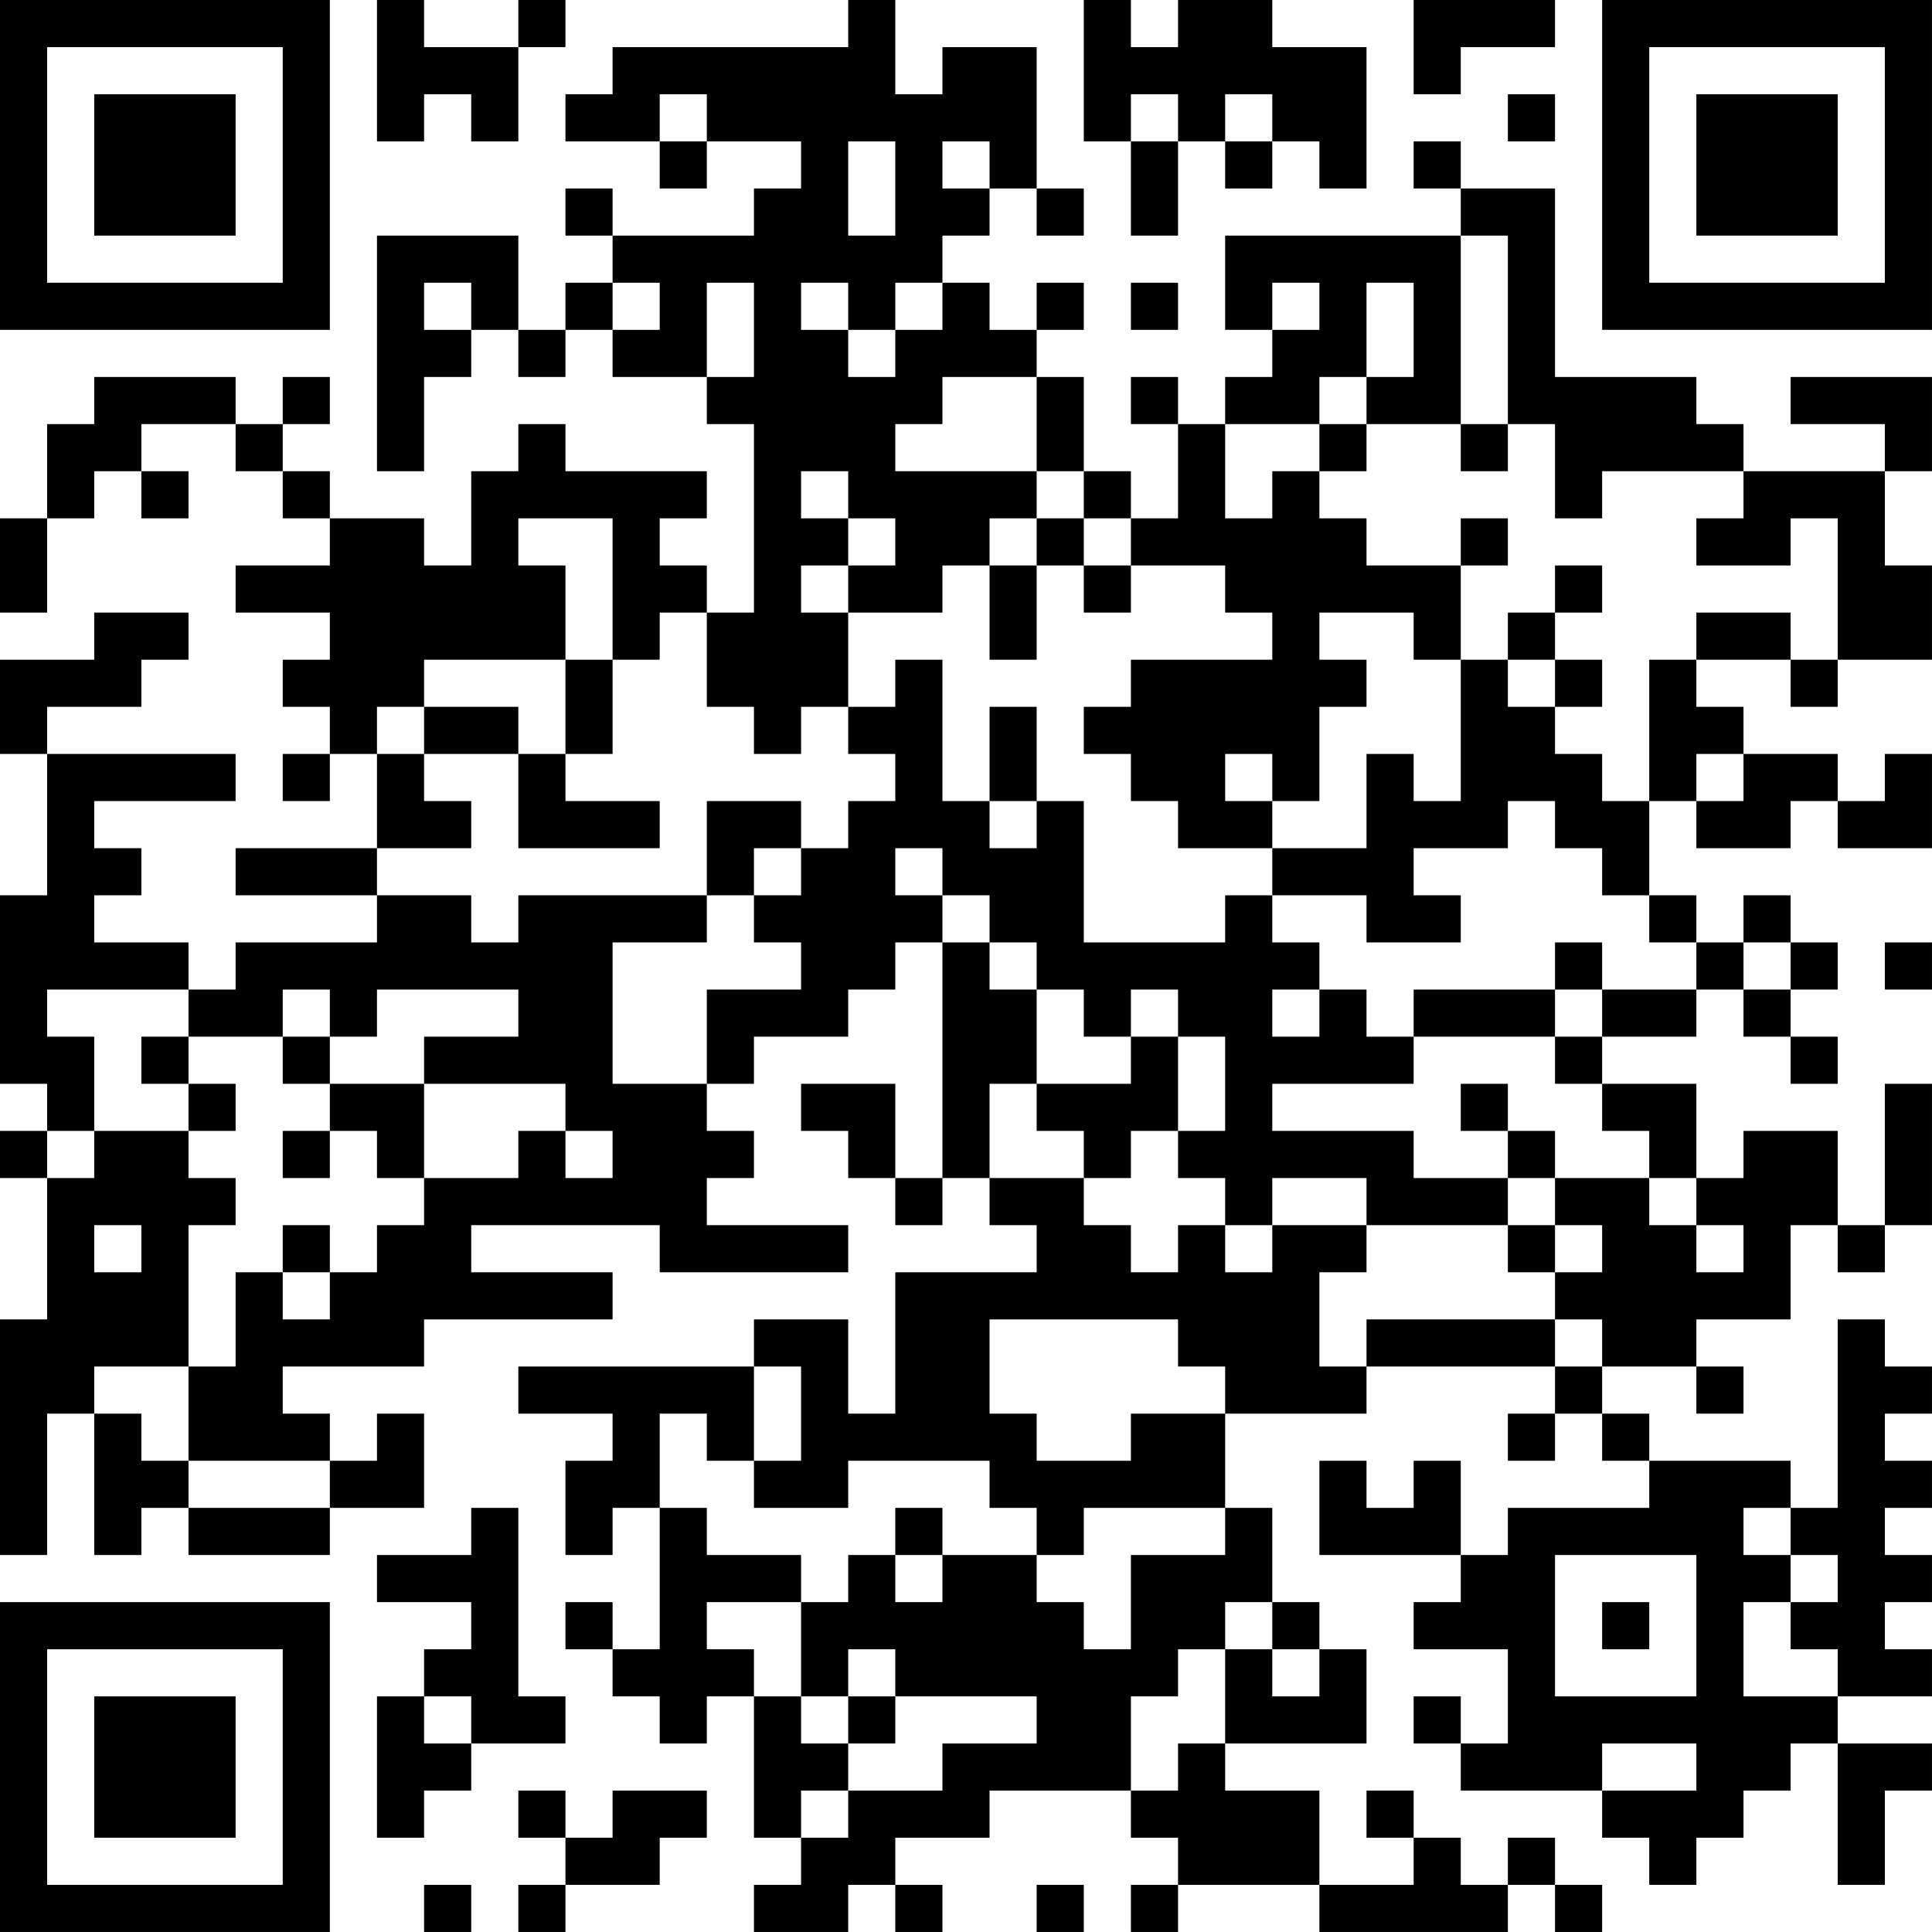 <?xml version="1.0" encoding="UTF-8"?>
<svg xmlns="http://www.w3.org/2000/svg" version="1.1" width="200" height="200" viewBox="0 0 200 200"><rect x="0" y="0" width="200" height="200" fill="#ffffff"/><g transform="scale(4.878)"><g transform="translate(0,0)"><path fill-rule="evenodd" d="M8 0L8 3L9 3L9 2L10 2L10 3L11 3L11 1L12 1L12 0L11 0L11 1L9 1L9 0ZM18 0L18 1L13 1L13 2L12 2L12 3L14 3L14 4L15 4L15 3L17 3L17 4L16 4L16 5L13 5L13 4L12 4L12 5L13 5L13 6L12 6L12 7L11 7L11 5L8 5L8 10L9 10L9 8L10 8L10 7L11 7L11 8L12 8L12 7L13 7L13 8L15 8L15 9L16 9L16 13L15 13L15 12L14 12L14 11L15 11L15 10L12 10L12 9L11 9L11 10L10 10L10 12L9 12L9 11L7 11L7 10L6 10L6 9L7 9L7 8L6 8L6 9L5 9L5 8L2 8L2 9L1 9L1 11L0 11L0 13L1 13L1 11L2 11L2 10L3 10L3 11L4 11L4 10L3 10L3 9L5 9L5 10L6 10L6 11L7 11L7 12L5 12L5 13L7 13L7 14L6 14L6 15L7 15L7 16L6 16L6 17L7 17L7 16L8 16L8 18L5 18L5 19L8 19L8 20L5 20L5 21L4 21L4 20L2 20L2 19L3 19L3 18L2 18L2 17L5 17L5 16L1 16L1 15L3 15L3 14L4 14L4 13L2 13L2 14L0 14L0 16L1 16L1 19L0 19L0 23L1 23L1 24L0 24L0 25L1 25L1 28L0 28L0 33L1 33L1 30L2 30L2 33L3 33L3 32L4 32L4 33L7 33L7 32L9 32L9 30L8 30L8 31L7 31L7 30L6 30L6 29L9 29L9 28L13 28L13 27L10 27L10 26L14 26L14 27L18 27L18 26L15 26L15 25L16 25L16 24L15 24L15 23L16 23L16 22L18 22L18 21L19 21L19 20L20 20L20 25L19 25L19 23L17 23L17 24L18 24L18 25L19 25L19 26L20 26L20 25L21 25L21 26L22 26L22 27L19 27L19 30L18 30L18 28L16 28L16 29L11 29L11 30L13 30L13 31L12 31L12 33L13 33L13 32L14 32L14 35L13 35L13 34L12 34L12 35L13 35L13 36L14 36L14 37L15 37L15 36L16 36L16 39L17 39L17 40L16 40L16 41L18 41L18 40L19 40L19 41L20 41L20 40L19 40L19 39L21 39L21 38L24 38L24 39L25 39L25 40L24 40L24 41L25 41L25 40L28 40L28 41L32 41L32 40L33 40L33 41L34 41L34 40L33 40L33 39L32 39L32 40L31 40L31 39L30 39L30 38L29 38L29 39L30 39L30 40L28 40L28 38L26 38L26 37L29 37L29 35L28 35L28 34L27 34L27 32L26 32L26 30L29 30L29 29L33 29L33 30L32 30L32 31L33 31L33 30L34 30L34 31L35 31L35 32L32 32L32 33L31 33L31 31L30 31L30 32L29 32L29 31L28 31L28 33L31 33L31 34L30 34L30 35L32 35L32 37L31 37L31 36L30 36L30 37L31 37L31 38L34 38L34 39L35 39L35 40L36 40L36 39L37 39L37 38L38 38L38 37L39 37L39 40L40 40L40 38L41 38L41 37L39 37L39 36L41 36L41 35L40 35L40 34L41 34L41 33L40 33L40 32L41 32L41 31L40 31L40 30L41 30L41 29L40 29L40 28L39 28L39 32L38 32L38 31L35 31L35 30L34 30L34 29L36 29L36 30L37 30L37 29L36 29L36 28L38 28L38 26L39 26L39 27L40 27L40 26L41 26L41 23L40 23L40 26L39 26L39 24L37 24L37 25L36 25L36 23L34 23L34 22L36 22L36 21L37 21L37 22L38 22L38 23L39 23L39 22L38 22L38 21L39 21L39 20L38 20L38 19L37 19L37 20L36 20L36 19L35 19L35 17L36 17L36 18L38 18L38 17L39 17L39 18L41 18L41 16L40 16L40 17L39 17L39 16L37 16L37 15L36 15L36 14L38 14L38 15L39 15L39 14L41 14L41 12L40 12L40 10L41 10L41 8L38 8L38 9L40 9L40 10L37 10L37 9L36 9L36 8L33 8L33 4L31 4L31 3L30 3L30 4L31 4L31 5L26 5L26 7L27 7L27 8L26 8L26 9L25 9L25 8L24 8L24 9L25 9L25 11L24 11L24 10L23 10L23 8L22 8L22 7L23 7L23 6L22 6L22 7L21 7L21 6L20 6L20 5L21 5L21 4L22 4L22 5L23 5L23 4L22 4L22 1L20 1L20 2L19 2L19 0ZM23 0L23 3L24 3L24 5L25 5L25 3L26 3L26 4L27 4L27 3L28 3L28 4L29 4L29 1L27 1L27 0L25 0L25 1L24 1L24 0ZM30 0L30 2L31 2L31 1L33 1L33 0ZM14 2L14 3L15 3L15 2ZM24 2L24 3L25 3L25 2ZM26 2L26 3L27 3L27 2ZM32 2L32 3L33 3L33 2ZM18 3L18 5L19 5L19 3ZM20 3L20 4L21 4L21 3ZM31 5L31 9L29 9L29 8L30 8L30 6L29 6L29 8L28 8L28 9L26 9L26 11L27 11L27 10L28 10L28 11L29 11L29 12L31 12L31 14L30 14L30 13L28 13L28 14L29 14L29 15L28 15L28 17L27 17L27 16L26 16L26 17L27 17L27 18L25 18L25 17L24 17L24 16L23 16L23 15L24 15L24 14L27 14L27 13L26 13L26 12L24 12L24 11L23 11L23 10L22 10L22 8L20 8L20 9L19 9L19 10L22 10L22 11L21 11L21 12L20 12L20 13L18 13L18 12L19 12L19 11L18 11L18 10L17 10L17 11L18 11L18 12L17 12L17 13L18 13L18 15L17 15L17 16L16 16L16 15L15 15L15 13L14 13L14 14L13 14L13 11L11 11L11 12L12 12L12 14L9 14L9 15L8 15L8 16L9 16L9 17L10 17L10 18L8 18L8 19L10 19L10 20L11 20L11 19L15 19L15 20L13 20L13 23L15 23L15 21L17 21L17 20L16 20L16 19L17 19L17 18L18 18L18 17L19 17L19 16L18 16L18 15L19 15L19 14L20 14L20 17L21 17L21 18L22 18L22 17L23 17L23 20L26 20L26 19L27 19L27 20L28 20L28 21L27 21L27 22L28 22L28 21L29 21L29 22L30 22L30 23L27 23L27 24L30 24L30 25L32 25L32 26L29 26L29 25L27 25L27 26L26 26L26 25L25 25L25 24L26 24L26 22L25 22L25 21L24 21L24 22L23 22L23 21L22 21L22 20L21 20L21 19L20 19L20 18L19 18L19 19L20 19L20 20L21 20L21 21L22 21L22 23L21 23L21 25L23 25L23 26L24 26L24 27L25 27L25 26L26 26L26 27L27 27L27 26L29 26L29 27L28 27L28 29L29 29L29 28L33 28L33 29L34 29L34 28L33 28L33 27L34 27L34 26L33 26L33 25L35 25L35 26L36 26L36 27L37 27L37 26L36 26L36 25L35 25L35 24L34 24L34 23L33 23L33 22L34 22L34 21L36 21L36 20L35 20L35 19L34 19L34 18L33 18L33 17L32 17L32 18L30 18L30 19L31 19L31 20L29 20L29 19L27 19L27 18L29 18L29 16L30 16L30 17L31 17L31 14L32 14L32 15L33 15L33 16L34 16L34 17L35 17L35 14L36 14L36 13L38 13L38 14L39 14L39 11L38 11L38 12L36 12L36 11L37 11L37 10L34 10L34 11L33 11L33 9L32 9L32 5ZM9 6L9 7L10 7L10 6ZM13 6L13 7L14 7L14 6ZM15 6L15 8L16 8L16 6ZM17 6L17 7L18 7L18 8L19 8L19 7L20 7L20 6L19 6L19 7L18 7L18 6ZM24 6L24 7L25 7L25 6ZM27 6L27 7L28 7L28 6ZM28 9L28 10L29 10L29 9ZM31 9L31 10L32 10L32 9ZM22 11L22 12L21 12L21 14L22 14L22 12L23 12L23 13L24 13L24 12L23 12L23 11ZM31 11L31 12L32 12L32 11ZM33 12L33 13L32 13L32 14L33 14L33 15L34 15L34 14L33 14L33 13L34 13L34 12ZM12 14L12 16L11 16L11 15L9 15L9 16L11 16L11 18L14 18L14 17L12 17L12 16L13 16L13 14ZM21 15L21 17L22 17L22 15ZM36 16L36 17L37 17L37 16ZM15 17L15 19L16 19L16 18L17 18L17 17ZM33 20L33 21L30 21L30 22L33 22L33 21L34 21L34 20ZM37 20L37 21L38 21L38 20ZM40 20L40 21L41 21L41 20ZM1 21L1 22L2 22L2 24L1 24L1 25L2 25L2 24L4 24L4 25L5 25L5 26L4 26L4 29L2 29L2 30L3 30L3 31L4 31L4 32L7 32L7 31L4 31L4 29L5 29L5 27L6 27L6 28L7 28L7 27L8 27L8 26L9 26L9 25L11 25L11 24L12 24L12 25L13 25L13 24L12 24L12 23L9 23L9 22L11 22L11 21L8 21L8 22L7 22L7 21L6 21L6 22L4 22L4 21ZM3 22L3 23L4 23L4 24L5 24L5 23L4 23L4 22ZM6 22L6 23L7 23L7 24L6 24L6 25L7 25L7 24L8 24L8 25L9 25L9 23L7 23L7 22ZM24 22L24 23L22 23L22 24L23 24L23 25L24 25L24 24L25 24L25 22ZM31 23L31 24L32 24L32 25L33 25L33 24L32 24L32 23ZM2 26L2 27L3 27L3 26ZM6 26L6 27L7 27L7 26ZM32 26L32 27L33 27L33 26ZM21 28L21 30L22 30L22 31L24 31L24 30L26 30L26 29L25 29L25 28ZM16 29L16 31L15 31L15 30L14 30L14 32L15 32L15 33L17 33L17 34L15 34L15 35L16 35L16 36L17 36L17 37L18 37L18 38L17 38L17 39L18 39L18 38L20 38L20 37L22 37L22 36L19 36L19 35L18 35L18 36L17 36L17 34L18 34L18 33L19 33L19 34L20 34L20 33L22 33L22 34L23 34L23 35L24 35L24 33L26 33L26 32L23 32L23 33L22 33L22 32L21 32L21 31L18 31L18 32L16 32L16 31L17 31L17 29ZM10 32L10 33L8 33L8 34L10 34L10 35L9 35L9 36L8 36L8 39L9 39L9 38L10 38L10 37L12 37L12 36L11 36L11 32ZM19 32L19 33L20 33L20 32ZM37 32L37 33L38 33L38 34L37 34L37 36L39 36L39 35L38 35L38 34L39 34L39 33L38 33L38 32ZM33 33L33 36L36 36L36 33ZM26 34L26 35L25 35L25 36L24 36L24 38L25 38L25 37L26 37L26 35L27 35L27 36L28 36L28 35L27 35L27 34ZM34 34L34 35L35 35L35 34ZM9 36L9 37L10 37L10 36ZM18 36L18 37L19 37L19 36ZM34 37L34 38L36 38L36 37ZM11 38L11 39L12 39L12 40L11 40L11 41L12 41L12 40L14 40L14 39L15 39L15 38L13 38L13 39L12 39L12 38ZM9 40L9 41L10 41L10 40ZM22 40L22 41L23 41L23 40ZM0 0L0 7L7 7L7 0ZM1 1L1 6L6 6L6 1ZM2 2L2 5L5 5L5 2ZM34 0L34 7L41 7L41 0ZM35 1L35 6L40 6L40 1ZM36 2L36 5L39 5L39 2ZM0 34L0 41L7 41L7 34ZM1 35L1 40L6 40L6 35ZM2 36L2 39L5 39L5 36Z" fill="#000000"/></g></g></svg>
